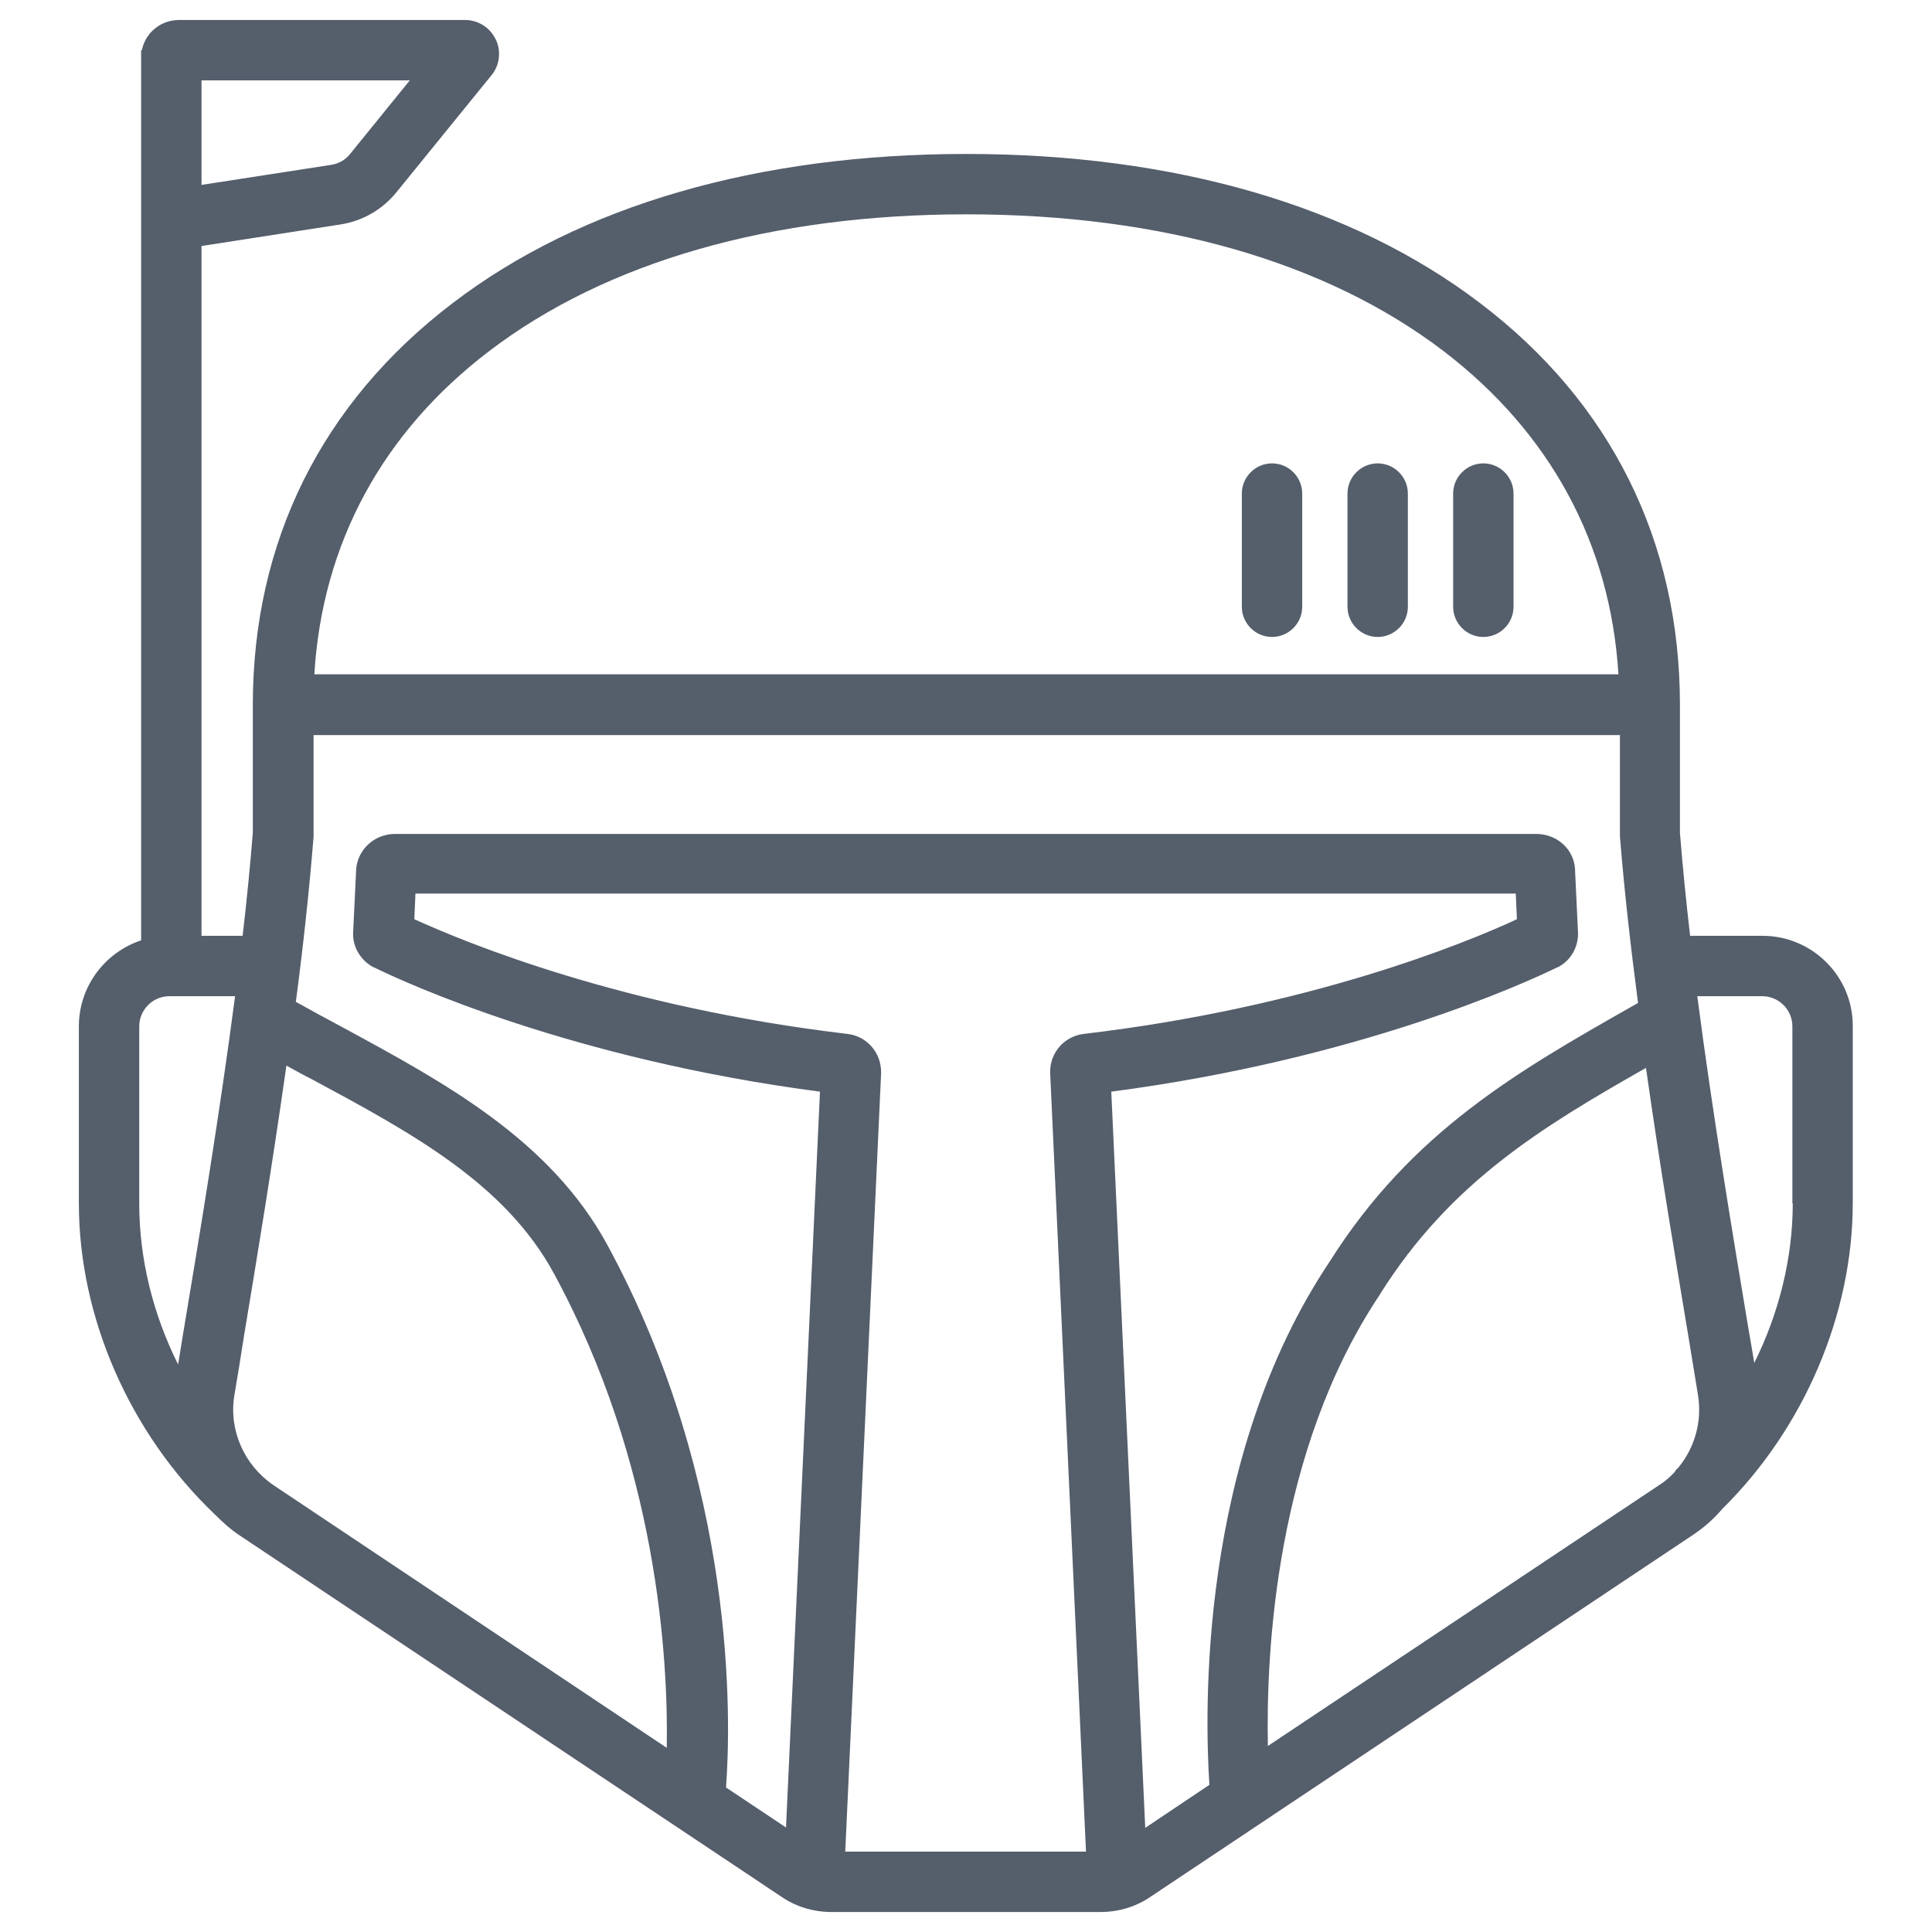 <?xml version="1.0" encoding="utf-8"?>
<!-- Generator: Adobe Illustrator 21.0.0, SVG Export Plug-In . SVG Version: 6.00 Build 0)  -->
<svg version="1.1" id="Layer_1" xmlns="http://www.w3.org/2000/svg" xmlns:xlink="http://www.w3.org/1999/xlink" x="0px" y="0px"
	 viewBox="0 0 512 512" style="enable-background:new 0 0 512 512;" xml:space="preserve">
<style type="text/css">
	.st0{fill:#555E6B;}
</style>
<g>
	<path class="st0" d="M393.1,168.8c4.4,0,8-3.6,8-8v-30c0-4.4-3.6-8-8-8s-8,3.6-8,8v30C385.1,165.2,388.7,168.8,393.1,168.8z"/>
	<path class="st0" d="M365.1,168.8c4.4,0,8-3.6,8-8v-30c0-4.4-3.6-8-8-8s-8,3.6-8,8v30C357.1,165.2,360.7,168.8,365.1,168.8z"/>
	<path class="st0" d="M337.1,168.8c4.4,0,8-3.6,8-8v-30c0-4.4-3.6-8-8-8s-8,3.6-8,8v30C329.1,165.2,332.7,168.8,337.1,168.8z"/>
	<path class="st0" d="M467.1,248h-19.2c-1.1-9.4-2-18.6-2.7-27.3v-33.9c0-43.3-18.3-80.2-53-106.5c-33.9-25.8-81-39.5-136.1-39.5
		C201,40.8,153.9,54.4,120,80.3c-34.7,26.4-53,63.2-53,106.5v33.9c-0.7,8.7-1.6,17.9-2.7,27.3H53.4V65.2l36.7-5.7
		c6-0.9,11.3-4,15-8.6L130.2,20c2.2-2.6,2.7-6.4,1.2-9.5c-1.5-3.2-4.7-5.2-8.1-5.2H47.4c-4.8,0-8.9,3.4-9.8,8h-0.2v2v52.3v181.6
		c-9.6,3.2-16.5,12.2-16.5,22.8v46.9c0,30.2,13.5,61,36.1,82.5l0,0c2,2,4.1,3.9,6.5,5.5L207,502.6c3.9,2.7,8.5,4.1,13.4,4.1h71.2
		c4.9,0,9.5-1.4,13.4-4.1l143.6-95.8c3-2,5.6-4.3,7.8-6.9c21.7-21.4,34.6-51.6,34.6-81.1V272C491.1,258.8,480.3,248,467.1,248z
		 M92.7,40.9c-1.2,1.5-3,2.5-5,2.8L53.4,49V21.3h55.2L92.7,40.9z M129.7,93c31.1-23.7,74.9-36.2,126.4-36.2
		c51.6,0,95.3,12.5,126.4,36.2c28.3,21.6,44.3,51.1,46.4,85.7H83.3C85.4,144.1,101.3,114.6,129.7,93z M36.9,272c0-4.4,3.6-8,8-8
		h17.4c-4.1,31.3-9.4,63.3-13.4,87.2c-0.6,3.7-1.2,7.2-1.7,10.4c-6.7-13.4-10.3-28.1-10.3-42.6V272z M62.1,369.8
		c0.8-4.7,1.7-10.1,2.6-16c3.3-19.8,7.5-45.3,11.2-71.4c2.4,1.3,4.7,2.6,7.1,3.8c26.2,14.1,50.9,27.5,63.8,51.3
		c27.5,50.6,30.3,102.2,29.9,125.7L72.5,393.6C64.7,388.3,60.6,379,62.1,369.8z M287.8,490.7H224l9.5-206.2l0-0.4
		c0-5.2-3.8-9.5-8.9-10.1c-59.4-7-101-24.1-114.8-30.4l0.3-6.8h291.6l0.3,6.8C388.3,250,346.6,267,287.2,274
		c-5.1,0.6-8.9,4.9-8.9,10v0.2L287.8,490.7z M303.5,484.4l-9-195.1c65.7-8.6,109.7-28.8,118.1-32.9l0.5-0.2c3.2-1.8,5.1-5.1,5.1-8.8
		l-0.8-16.9l0-0.3c-0.4-5.3-4.9-9.2-10.3-9.2H104.7c-5.4,0-9.8,4-10.3,9.2l-0.8,16.6c-0.3,3.8,1.7,7.4,5.1,9.4l0.5,0.2
		c8.3,4.1,52.4,24.3,118.1,32.9l-9,195l-15.9-10.6c1.3-17.2,3-80.3-31.4-143.7c-15.2-28-43.2-43.1-70.3-57.8
		c-4.1-2.2-8.2-4.4-12.3-6.7c2-15.1,3.6-30,4.7-43.8l0-26.9h346.2V221l0,0.6c1.1,13.9,2.8,29,4.8,44.2c-0.5,0.3-1.1,0.6-1.6,0.9
		c-30.1,17.1-58.4,33.2-80.1,67.6c-35,52.3-33.1,120-31.9,138.7L303.5,484.4z M439.8,393.5L336,462.7c-0.5-24.7,2-78.2,29.6-119.5
		l0.1-0.2c18.6-29.6,42.7-44.2,70.5-60c3.7,26.1,8,51.7,11.3,71.5c0.9,5.7,1.8,10.8,2.5,15.3c1.1,6.9-0.9,13.9-5.2,19.1
		c-0.3,0.3-0.6,0.6-0.9,0.9l0.1,0.1C442.8,391.2,441.4,392.5,439.8,393.5z M475.1,318.9c0,14.4-3.6,29-10.2,42.3
		c-0.5-2.9-1-6.1-1.6-9.4c-4-24-9.4-56.3-13.5-87.8h17.2c4.4,0,8,3.6,8,8V318.9z"/>
</g>
</svg>
